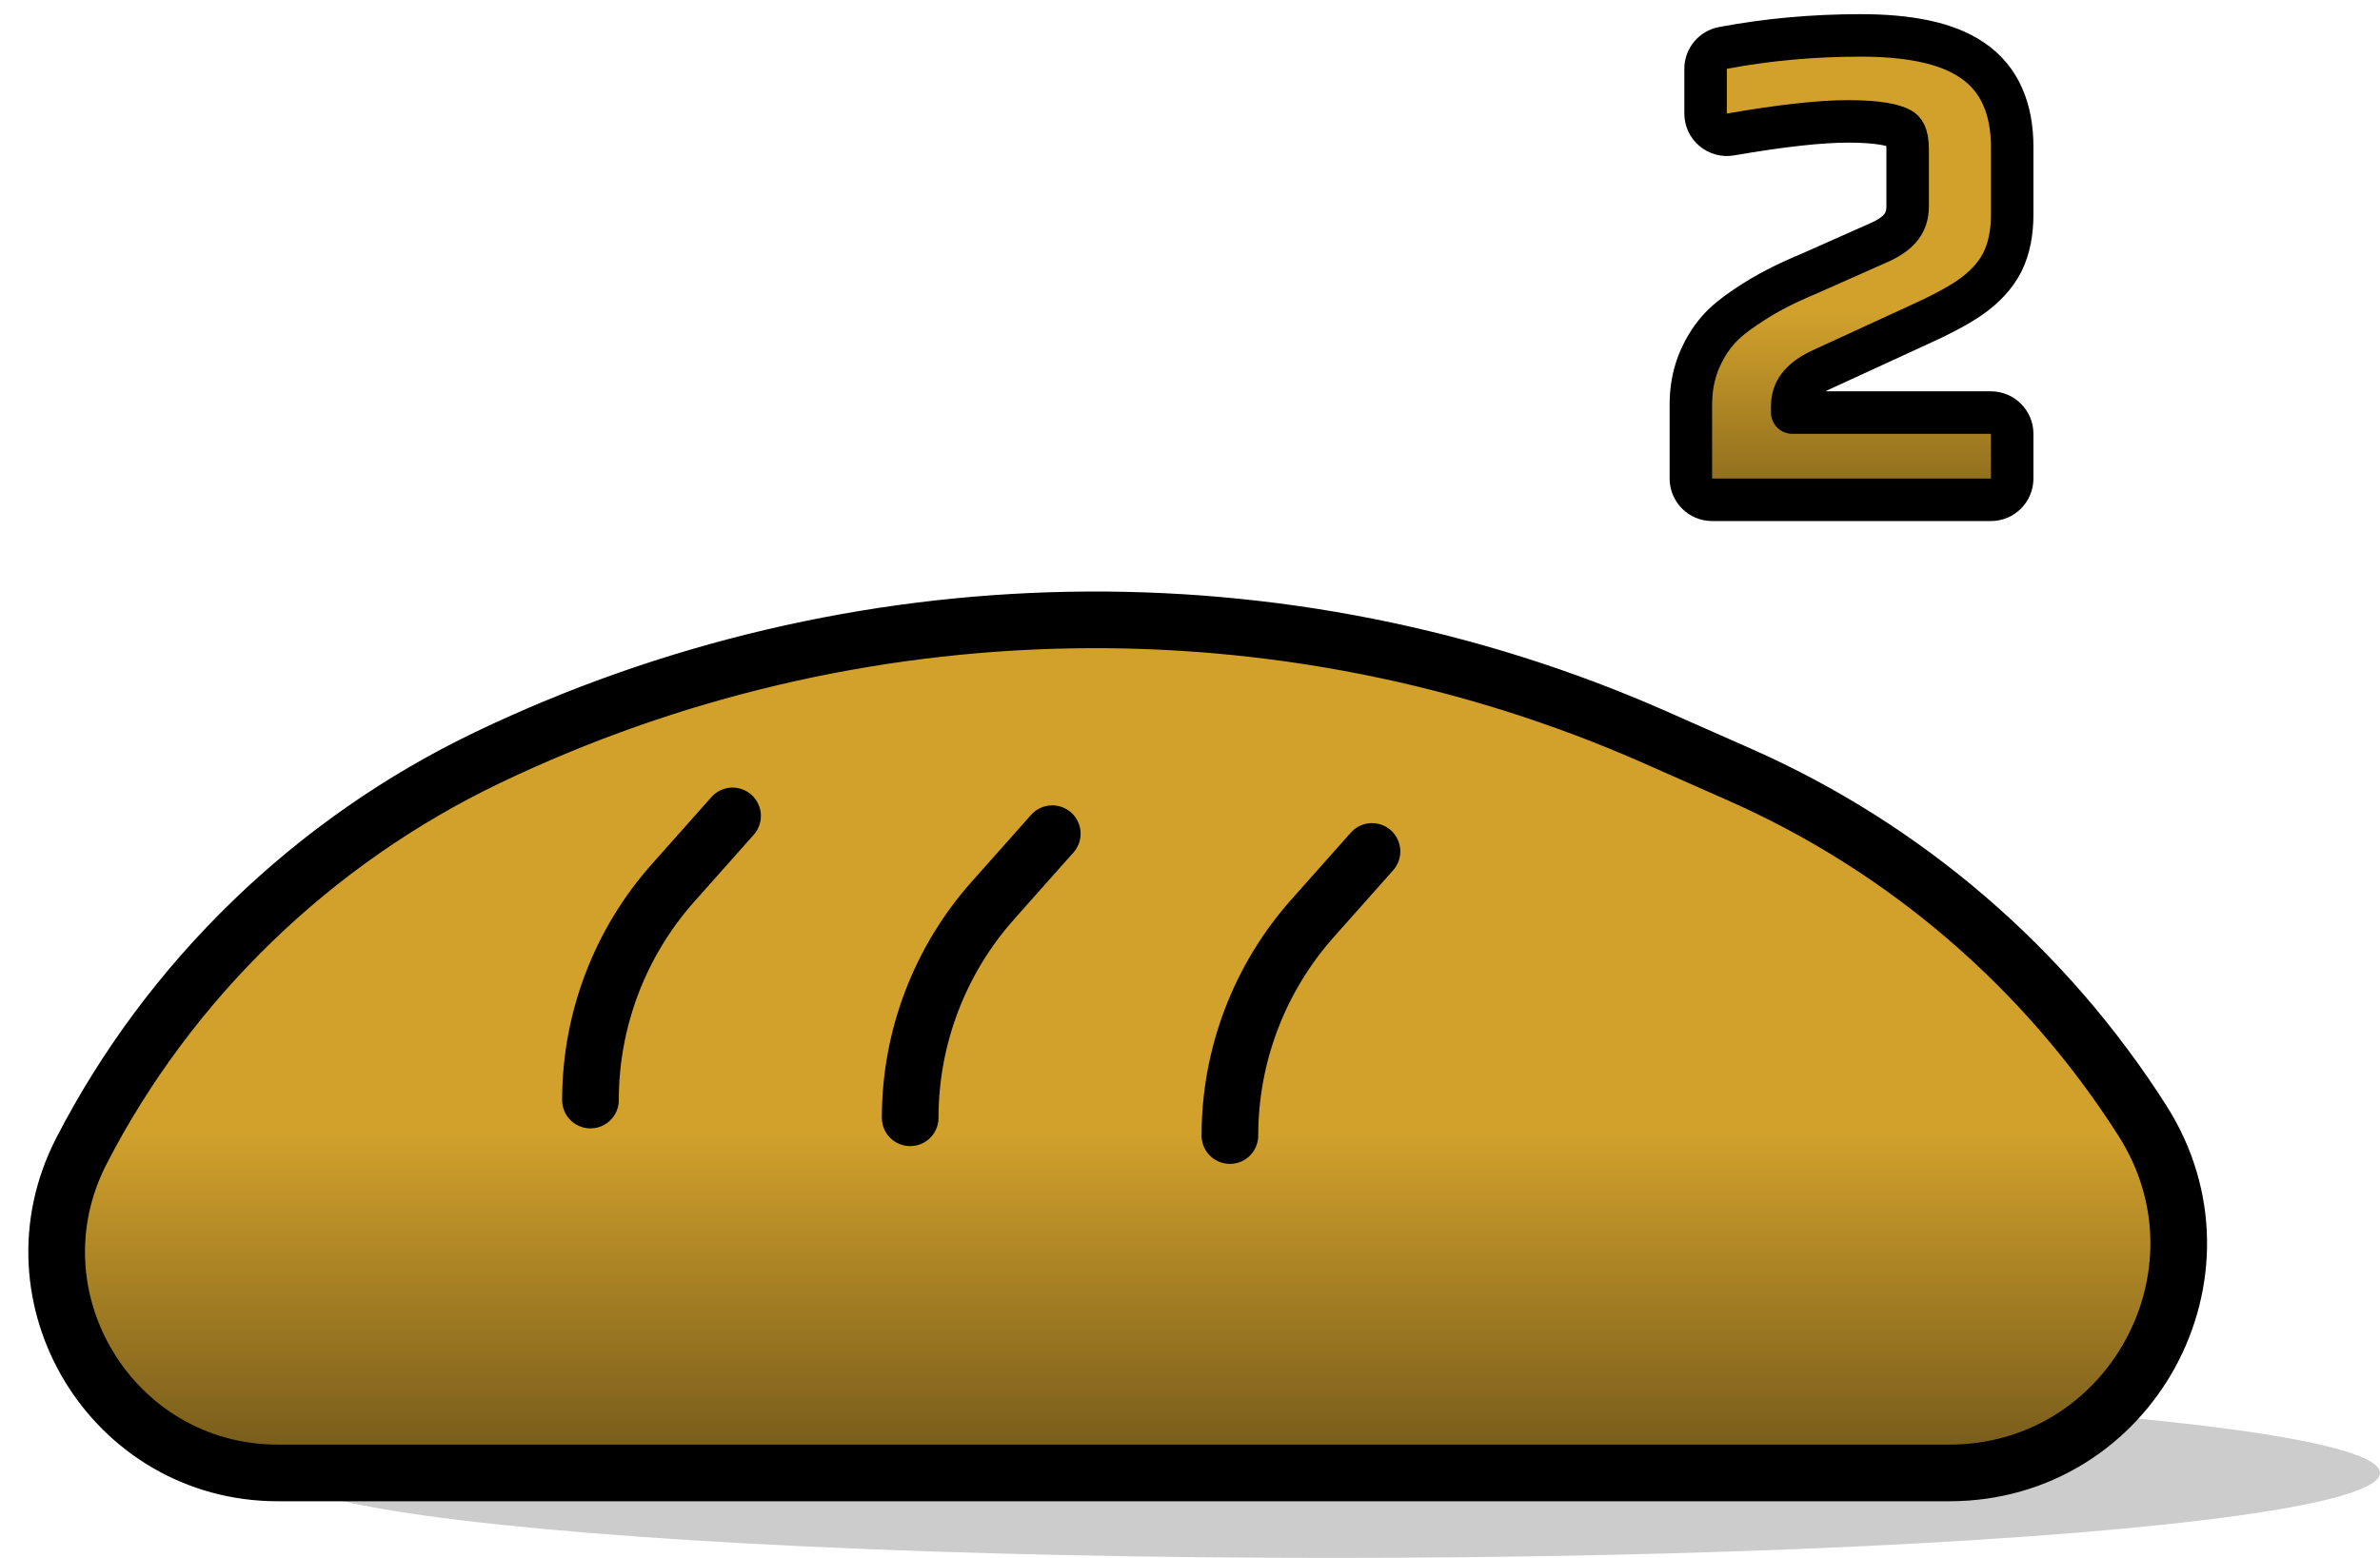 <svg width="84" height="55" viewBox="0 0 84 55" fill="none" xmlns="http://www.w3.org/2000/svg">
<ellipse cx="47" cy="52" rx="37" ry="3" fill="black" fill-opacity="0.2"/>
<path d="M61.413 27.354L58.435 26.037C45.318 20.235 30.144 20.547 17.209 26.745C11.076 29.683 5.99 34.585 2.876 40.63C0.202 45.82 3.971 52 9.809 52H68.796C75.178 52 79.045 44.955 75.619 39.571C72.192 34.186 67.249 29.935 61.413 27.354Z" fill="url(#paint0_linear_45_41)" stroke="black" stroke-width="2"/>
<path d="M25.855 28.805L23.756 31.168C21.878 33.28 20.84 36.009 20.84 38.836M37.139 29.432L35.04 31.794C33.162 33.907 32.124 36.636 32.124 39.462M48.423 30.059L46.324 32.421C44.446 34.534 43.408 37.263 43.408 40.089" stroke="black" stroke-width="2" stroke-linecap="round"/>
<path d="M59.935 12.825L59.929 12.84C59.759 13.293 59.678 13.774 59.678 14.277V16.895C59.678 17.309 60.014 17.645 60.428 17.645H70.268C70.682 17.645 71.018 17.309 71.018 16.895V15.315C71.018 14.901 70.682 14.565 70.268 14.565H63.255V14.345C63.255 14.061 63.332 13.837 63.477 13.644C63.63 13.44 63.887 13.231 64.304 13.041L64.304 13.041L64.308 13.04L67.69 11.484C68.471 11.132 69.098 10.802 69.544 10.493L69.544 10.493L69.549 10.489C70.027 10.153 70.413 9.752 70.662 9.275L70.662 9.275L70.668 9.264C70.915 8.769 71.018 8.194 71.018 7.574V5.182C71.018 3.878 70.597 2.787 69.605 2.124C68.69 1.497 67.327 1.25 65.664 1.25C63.995 1.25 62.376 1.397 60.809 1.692C60.454 1.758 60.197 2.068 60.197 2.429V4.009C60.197 4.23 60.295 4.44 60.465 4.582C60.634 4.725 60.858 4.785 61.076 4.747C62.881 4.434 64.261 4.285 65.235 4.285C66.278 4.285 66.838 4.412 67.075 4.547L67.093 4.557C67.169 4.597 67.329 4.718 67.329 5.272V7.281C67.329 7.58 67.251 7.807 67.114 7.993C66.971 8.187 66.729 8.384 66.334 8.557L66.334 8.557L66.33 8.559L63.9 9.639C63.43 9.836 63.036 10.016 62.726 10.179C62.363 10.362 61.983 10.588 61.589 10.856C61.202 11.114 60.872 11.382 60.63 11.663C60.339 11.993 60.111 12.385 59.935 12.825Z" fill="url(#paint1_linear_45_41)" stroke="black" stroke-width="1.5" stroke-linejoin="round"/>
<defs>
<linearGradient id="paint0_linear_45_41" x1="39" y1="40" x2="39" y2="54.5" gradientUnits="userSpaceOnUse">
<stop stop-color="#D1A12C"/>
<stop offset="1" stop-color="#5E4816"/>
</linearGradient>
<linearGradient id="paint1_linear_45_41" x1="65" y1="11" x2="65" y2="23.5" gradientUnits="userSpaceOnUse">
<stop stop-color="#D1A12C"/>
<stop offset="1" stop-color="#4D3A0E"/>
</linearGradient>
</defs>
</svg>
